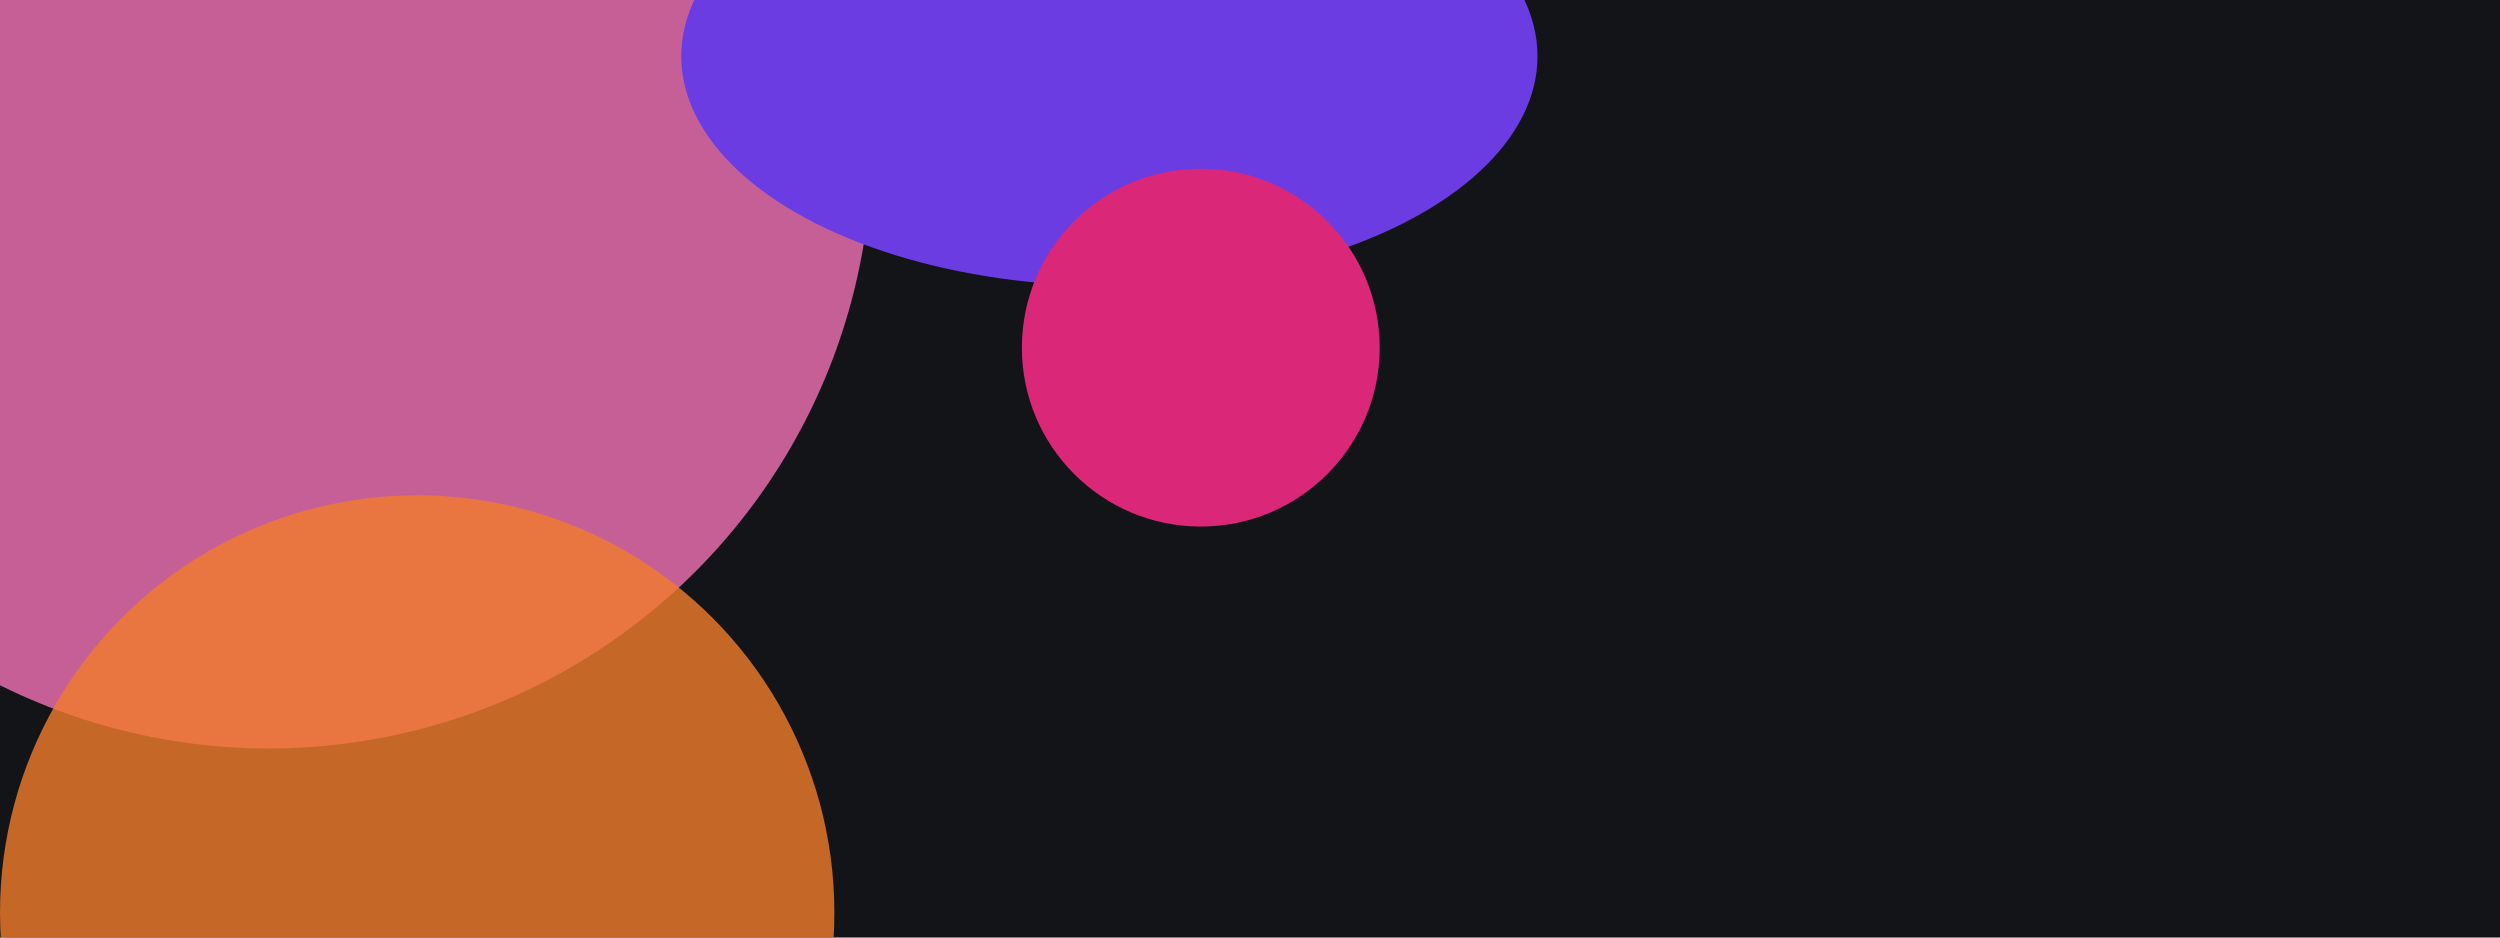 <svg width="1600" height="600" viewBox="0 0 1600 600" fill="none" xmlns="http://www.w3.org/2000/svg">
    <g clip-path="url(#clip0_3853_65013)">
        <rect width="2000" height="600" fill="#121417" />
        <g opacity="0.8" filter="url(#filter0_f_3853_65013)">
            <circle cx="172" cy="93" r="386" fill="#F472B6"/>
        </g>
        <g opacity="0.8" filter="url(#filter1_f_3853_65013)">
            <circle cx="267" cy="584" r="267" fill="#F17C2A"/>
        </g>
        <g filter="url(#filter2_f_3853_65013)">
            <ellipse cx="710" cy="36" rx="274" ry="147" fill="#6A3CE2"/>
        </g>
        <g filter="url(#filter3_f_3853_65013)">
            <circle cx="768.5" cy="222.5" r="114.5" fill="#DB2777"/>
        </g>
    </g>
    <defs>
        <filter id="filter0_f_3853_65013" x="-614" y="-693" width="1572" height="1572" filterUnits="userSpaceOnUse" color-interpolation-filters="sRGB">
            <feFlood flood-opacity="0" result="BackgroundImageFix"/>
            <feBlend mode="normal" in="SourceGraphic" in2="BackgroundImageFix" result="shape"/>
            <feGaussianBlur stdDeviation="200" result="effect1_foregroundBlur_3853_65013"/>
        </filter>
        <filter id="filter1_f_3853_65013" x="-400" y="-83" width="1334" height="1334" filterUnits="userSpaceOnUse" color-interpolation-filters="sRGB">
            <feFlood flood-opacity="0" result="BackgroundImageFix"/>
            <feBlend mode="normal" in="SourceGraphic" in2="BackgroundImageFix" result="shape"/>
            <feGaussianBlur stdDeviation="200" result="effect1_foregroundBlur_3853_65013"/>
        </filter>
        <filter id="filter2_f_3853_65013" x="36" y="-511" width="1348" height="1094" filterUnits="userSpaceOnUse" color-interpolation-filters="sRGB">
            <feFlood flood-opacity="0" result="BackgroundImageFix"/>
            <feBlend mode="normal" in="SourceGraphic" in2="BackgroundImageFix" result="shape"/>
            <feGaussianBlur stdDeviation="200" result="effect1_foregroundBlur_3853_65013"/>
        </filter>
        <filter id="filter3_f_3853_65013" x="254" y="-292" width="1029" height="1029" filterUnits="userSpaceOnUse" color-interpolation-filters="sRGB">
            <feFlood flood-opacity="0" result="BackgroundImageFix"/>
            <feBlend mode="normal" in="SourceGraphic" in2="BackgroundImageFix" result="shape"/>
            <feGaussianBlur stdDeviation="200" result="effect1_foregroundBlur_3853_65013"/>
        </filter>
        <filter id="filter4_d_3853_65013" x="410" y="408" width="126" height="48" filterUnits="userSpaceOnUse" color-interpolation-filters="sRGB">
            <feFlood flood-opacity="0" result="BackgroundImageFix"/>
            <feColorMatrix in="SourceAlpha" type="matrix" values="0 0 0 0 0 0 0 0 0 0 0 0 0 0 0 0 0 0 127 0" result="hardAlpha"/>
            <feOffset dy="1"/>
            <feGaussianBlur stdDeviation="1"/>
            <feComposite in2="hardAlpha" operator="out"/>
            <feColorMatrix type="matrix" values="0 0 0 0 0.071 0 0 0 0 0.078 0 0 0 0 0.09 0 0 0 0.06 0"/>
            <feBlend mode="normal" in2="BackgroundImageFix" result="effect1_dropShadow_3853_65013"/>
            <feBlend mode="normal" in="SourceGraphic" in2="effect1_dropShadow_3853_65013" result="shape"/>
        </filter>
        <radialGradient id="paint0_radial_3853_65013" cx="0" cy="0" r="1" gradientUnits="userSpaceOnUse" gradientTransform="translate(1011 188) rotate(42.938) scale(353.782)">
            <stop stop-color="white"/>
            <stop offset="1" stop-color="#121417"/>
        </radialGradient>
        <clipPath id="clip0_3853_65013">
            <rect width="1600" height="600" fill="white"/>
        </clipPath>
    </defs>
</svg>
